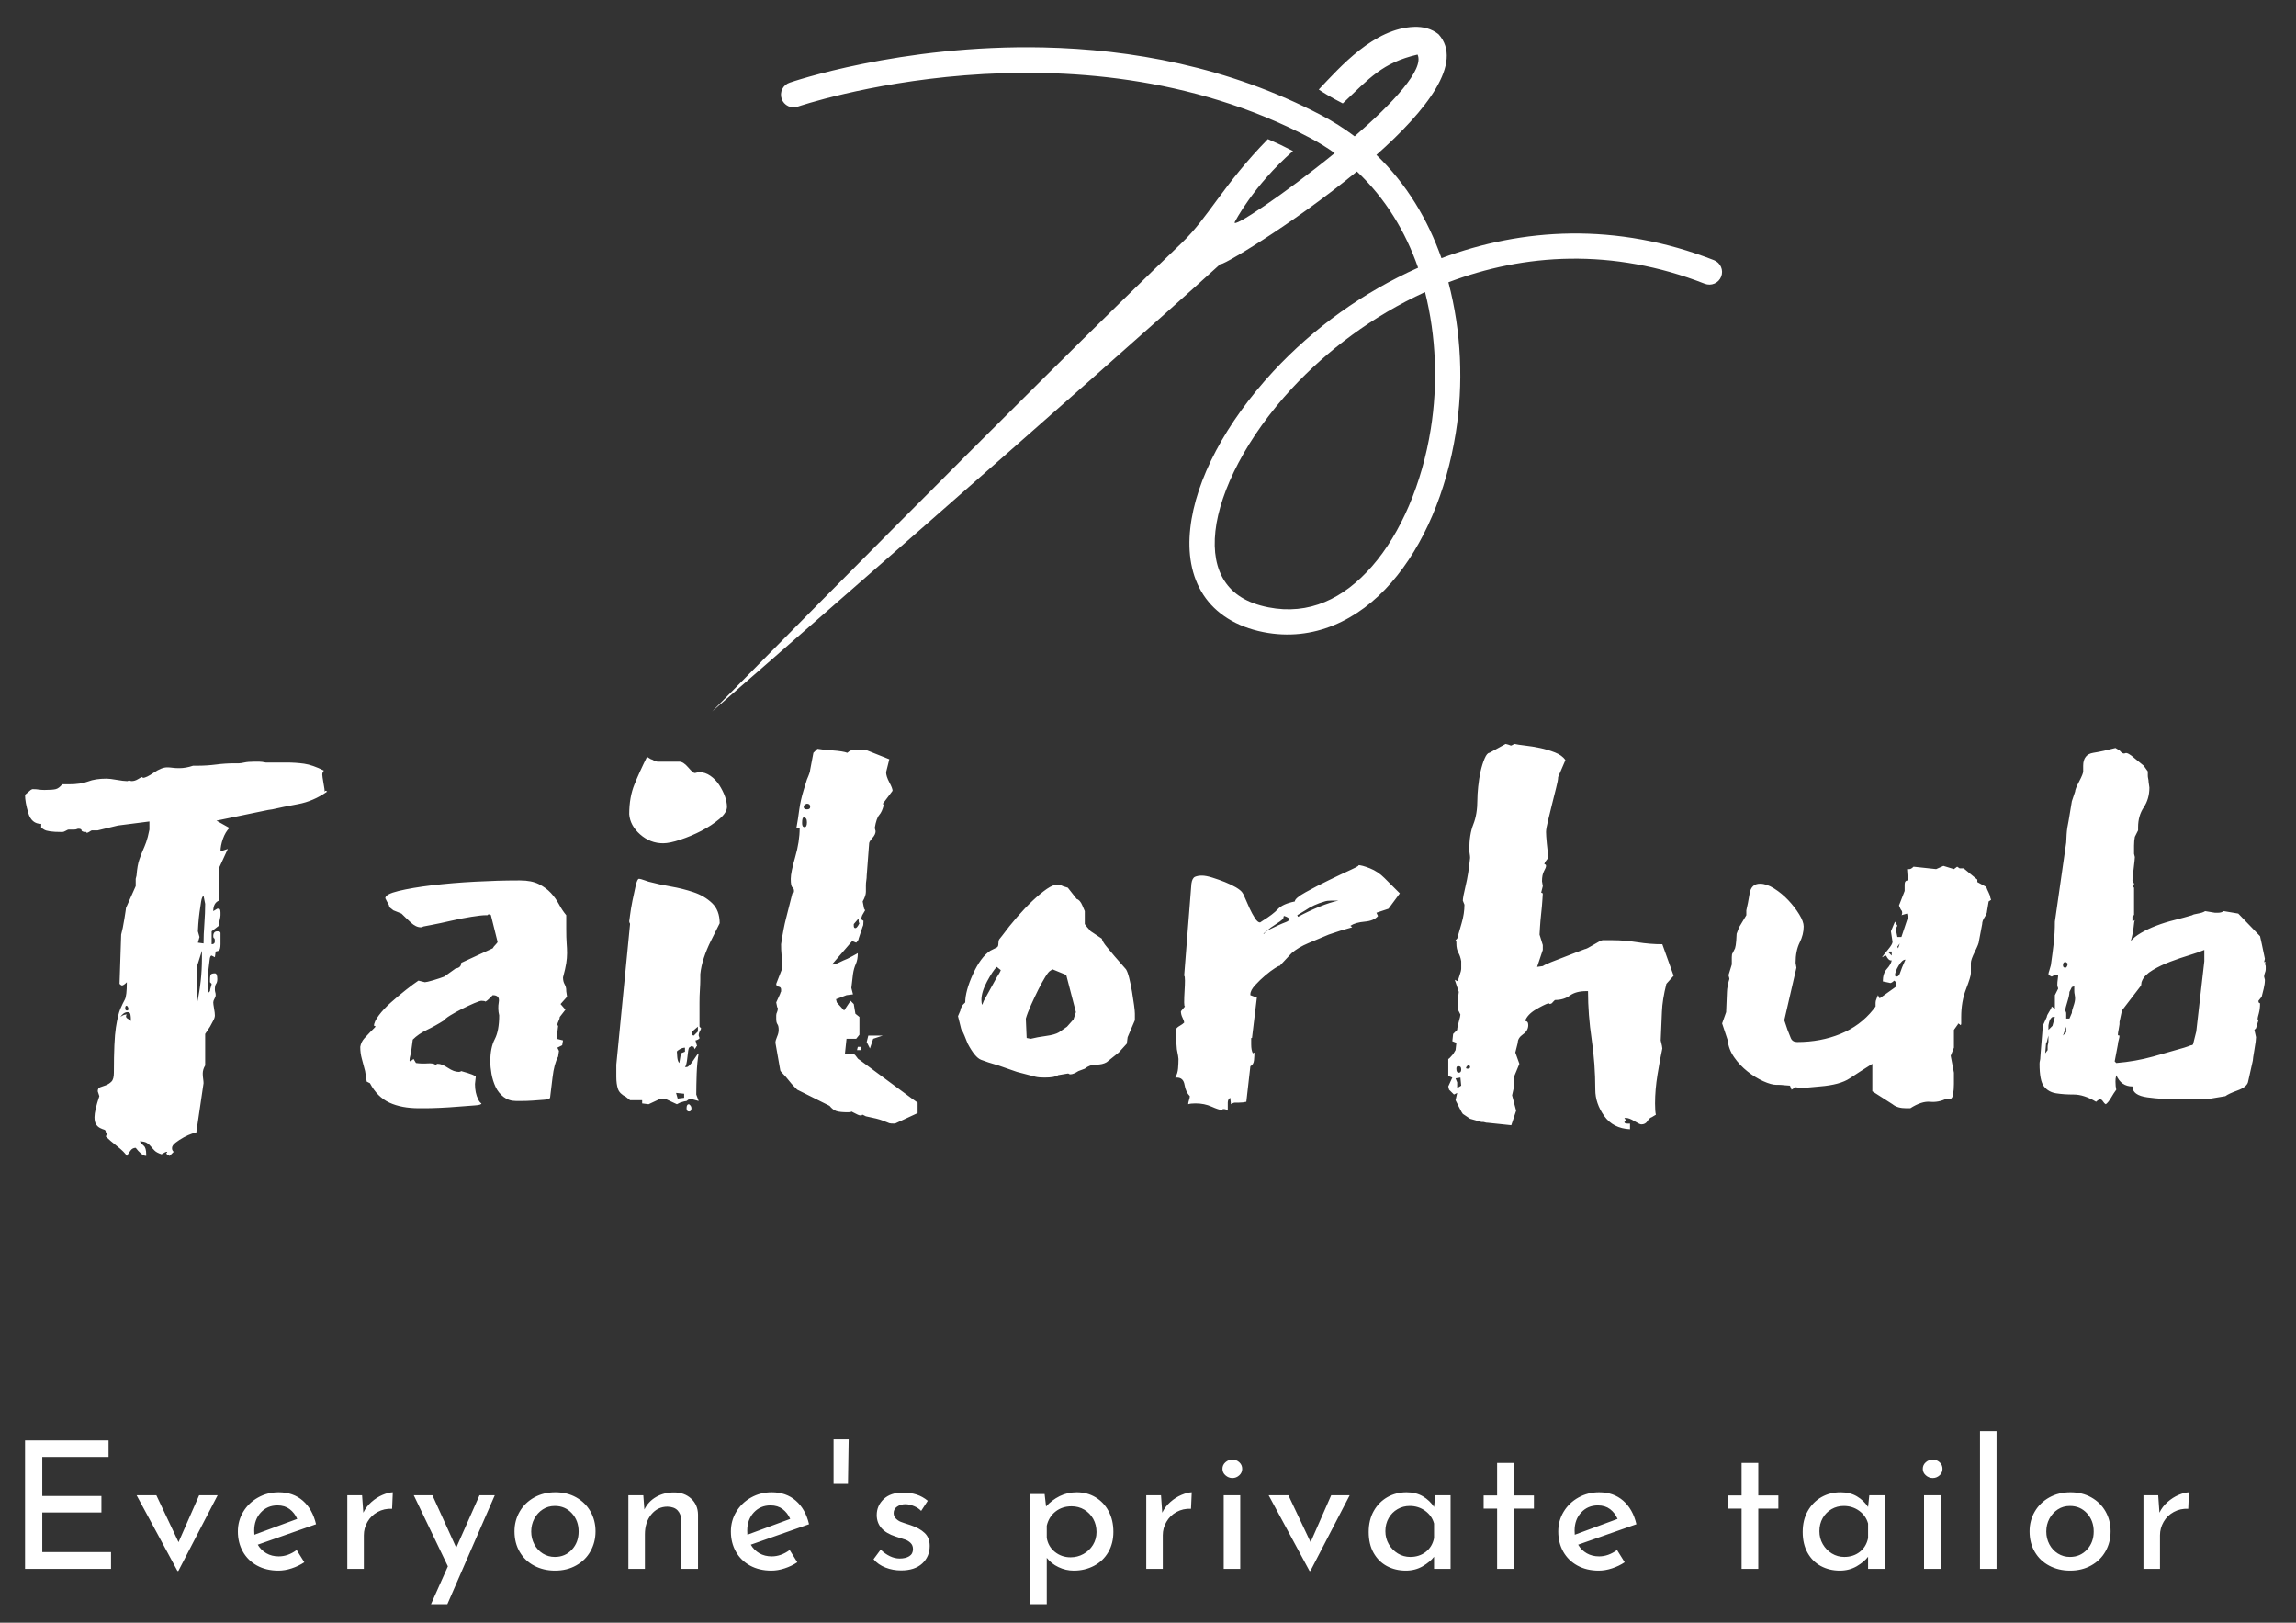 <svg width="75" height="53" viewBox="0 0 75 53" fill="none" xmlns="http://www.w3.org/2000/svg">
<rect x="0" y="0" width="75" height="53" fill="#333333" stroke="none"/>
<g clip-path="url(#clip0_255_45)">
<path d="M6.649 35.38L6.412 36.989C6.394 36.989 6.346 37.002 6.267 37.029C6.187 37.055 6.099 37.095 6.003 37.147C5.906 37.2 5.818 37.257 5.739 37.319C5.66 37.38 5.62 37.438 5.62 37.49V37.517C5.62 37.552 5.638 37.587 5.673 37.622L5.541 37.754C5.471 37.719 5.435 37.693 5.435 37.675C5.435 37.657 5.44 37.649 5.449 37.649C5.457 37.649 5.462 37.64 5.462 37.622H5.435C5.418 37.622 5.396 37.631 5.369 37.649C5.343 37.666 5.312 37.684 5.277 37.701C5.172 37.666 5.097 37.627 5.053 37.583C5.009 37.539 4.969 37.495 4.934 37.451C4.899 37.407 4.855 37.367 4.802 37.332C4.749 37.297 4.67 37.279 4.565 37.279C4.6 37.332 4.644 37.38 4.697 37.424C4.749 37.468 4.776 37.561 4.776 37.701V37.754C4.723 37.754 4.666 37.728 4.604 37.675C4.543 37.622 4.486 37.561 4.433 37.49C4.362 37.49 4.305 37.521 4.261 37.583C4.217 37.644 4.178 37.701 4.143 37.754C4.09 37.666 3.984 37.561 3.826 37.438C3.668 37.314 3.544 37.209 3.457 37.121L3.509 36.989H3.457C3.457 36.936 3.439 36.906 3.404 36.897C3.369 36.888 3.325 36.87 3.272 36.844C3.219 36.818 3.175 36.778 3.14 36.725C3.105 36.672 3.087 36.593 3.087 36.488C3.087 36.347 3.14 36.118 3.245 35.802C3.21 35.696 3.193 35.643 3.193 35.643C3.193 35.573 3.219 35.529 3.272 35.511C3.325 35.494 3.386 35.472 3.457 35.446C3.527 35.419 3.588 35.38 3.641 35.327C3.694 35.274 3.72 35.177 3.72 35.036C3.72 34.333 3.742 33.84 3.786 33.559C3.83 33.278 3.879 33.075 3.931 32.952C3.984 32.829 4.033 32.728 4.077 32.649C4.121 32.569 4.143 32.38 4.143 32.081C4.072 32.152 4.019 32.187 3.984 32.187C3.967 32.187 3.94 32.169 3.905 32.134L3.958 30.525C3.993 30.402 4.028 30.23 4.063 30.01C4.099 29.79 4.116 29.672 4.116 29.654L4.433 28.942V28.704L4.459 28.599C4.477 28.37 4.508 28.194 4.552 28.071C4.595 27.948 4.635 27.847 4.67 27.767C4.705 27.688 4.741 27.6 4.776 27.504C4.811 27.407 4.846 27.271 4.881 27.095V26.831L3.852 26.963L3.193 27.121H3.008C2.99 27.121 2.964 27.134 2.929 27.161C2.894 27.187 2.858 27.2 2.823 27.2V27.174C2.718 27.174 2.665 27.156 2.665 27.121C2.665 27.086 2.63 27.068 2.559 27.068C2.542 27.068 2.524 27.073 2.507 27.081C2.489 27.09 2.463 27.095 2.428 27.095H2.243C2.225 27.095 2.194 27.108 2.15 27.134C2.106 27.161 2.067 27.174 2.032 27.174H2.005C1.706 27.174 1.517 27.147 1.438 27.095C1.359 27.042 1.328 27.024 1.346 27.042V26.91C1.135 26.91 0.994 26.791 0.924 26.554C0.853 26.316 0.818 26.118 0.818 25.96L1.003 25.802C1.038 25.784 1.055 25.775 1.055 25.775C1.143 25.775 1.214 25.78 1.267 25.789C1.319 25.797 1.381 25.802 1.451 25.802C1.627 25.802 1.75 25.793 1.821 25.775C1.891 25.758 1.961 25.705 2.032 25.617H2.243C2.507 25.617 2.718 25.586 2.876 25.525C3.034 25.463 3.237 25.432 3.483 25.432C3.553 25.432 3.663 25.446 3.813 25.472C3.962 25.498 4.072 25.512 4.143 25.512H4.169L4.222 25.485C4.239 25.503 4.266 25.512 4.301 25.512C4.371 25.512 4.442 25.49 4.512 25.446C4.582 25.402 4.626 25.38 4.644 25.38C4.661 25.397 4.67 25.406 4.67 25.406C4.741 25.406 4.859 25.349 5.026 25.235C5.194 25.12 5.339 25.063 5.462 25.063C5.515 25.063 5.572 25.067 5.633 25.076C5.695 25.085 5.77 25.089 5.858 25.089C5.998 25.089 6.148 25.063 6.306 25.01H6.438C6.649 25.01 6.856 24.997 7.058 24.971C7.26 24.944 7.467 24.931 7.678 24.931H7.81C7.845 24.931 7.902 24.922 7.982 24.905C8.061 24.887 8.171 24.878 8.311 24.878C8.364 24.878 8.417 24.878 8.47 24.878C8.523 24.878 8.593 24.887 8.681 24.905H9.34C9.552 24.905 9.749 24.918 9.934 24.944C10.119 24.971 10.334 25.045 10.581 25.169C10.545 25.204 10.528 25.248 10.528 25.3C10.528 25.336 10.541 25.428 10.567 25.578C10.594 25.727 10.607 25.819 10.607 25.855C10.624 25.855 10.629 25.85 10.62 25.841C10.611 25.833 10.616 25.828 10.633 25.828C10.651 25.828 10.668 25.837 10.686 25.855C10.387 26.066 10.07 26.202 9.736 26.264C9.402 26.325 9.121 26.382 8.892 26.435C8.857 26.435 8.716 26.461 8.47 26.514C8.223 26.567 7.757 26.664 7.071 26.804L7.493 27.042C7.406 27.13 7.335 27.249 7.282 27.398C7.23 27.548 7.203 27.684 7.203 27.807L7.441 27.728L7.15 28.361V29.416C7.027 29.469 6.966 29.584 6.966 29.759L7.098 29.68H7.15C7.186 29.68 7.203 29.724 7.203 29.812V29.892C7.203 29.927 7.194 29.979 7.177 30.05C7.159 30.12 7.15 30.182 7.15 30.235L6.913 30.419V30.841C6.983 30.841 7.019 30.806 7.019 30.736C7.019 30.683 7.01 30.652 6.992 30.643C6.975 30.635 6.966 30.613 6.966 30.578C6.966 30.472 7.01 30.419 7.098 30.419C7.168 30.419 7.203 30.437 7.203 30.472V30.683V30.841C7.203 30.947 7.186 31.017 7.15 31.052L7.045 31.079L7.019 31.264L6.913 31.211C6.878 31.211 6.856 31.259 6.847 31.356C6.838 31.453 6.825 31.562 6.807 31.686C6.79 31.809 6.781 31.927 6.781 32.042C6.781 32.156 6.781 32.222 6.781 32.24C6.781 32.31 6.79 32.372 6.807 32.424L6.86 32.372C6.86 32.337 6.869 32.292 6.887 32.24C6.904 32.187 6.913 32.152 6.913 32.134L6.86 32.081V31.976C6.86 31.941 6.865 31.901 6.873 31.857C6.882 31.813 6.931 31.791 7.019 31.791C7.071 31.791 7.098 31.853 7.098 31.976C7.098 32.046 7.085 32.099 7.058 32.134C7.032 32.169 7.019 32.231 7.019 32.319C7.019 32.354 7.023 32.385 7.032 32.411C7.041 32.438 7.045 32.468 7.045 32.504C7.045 32.539 7.032 32.578 7.005 32.622C6.979 32.666 6.966 32.706 6.966 32.741C6.966 32.776 6.975 32.842 6.992 32.939C7.01 33.036 7.019 33.11 7.019 33.163C7.019 33.216 7.001 33.273 6.966 33.335C6.931 33.396 6.895 33.462 6.86 33.533L6.702 33.77V34.799C6.649 34.887 6.623 34.975 6.623 35.063C6.623 35.116 6.627 35.173 6.636 35.234C6.645 35.296 6.649 35.344 6.649 35.38ZM6.517 30.604L6.464 30.789L6.649 30.815C6.649 30.622 6.658 30.406 6.676 30.169C6.693 29.931 6.702 29.716 6.702 29.522L6.649 29.258C6.614 29.276 6.588 29.337 6.57 29.443C6.552 29.549 6.535 29.667 6.517 29.799C6.5 29.931 6.486 30.059 6.478 30.182C6.469 30.305 6.464 30.384 6.464 30.419L6.517 30.604ZM6.438 31.554V32.767C6.544 32.275 6.596 31.791 6.596 31.316V31.052L6.438 31.554ZM4.116 33.137H4.143C4.125 33.154 4.116 33.172 4.116 33.19C4.116 33.225 4.134 33.251 4.169 33.269C4.204 33.286 4.239 33.313 4.274 33.348V33.269C4.274 33.234 4.27 33.19 4.261 33.137C4.252 33.084 4.222 33.058 4.169 33.058C4.081 33.058 4.002 33.11 3.931 33.216C4.002 33.163 4.063 33.137 4.116 33.137ZM4.143 32.847C4.107 32.847 4.09 32.873 4.09 32.926C4.09 32.978 4.107 33.005 4.143 33.005C4.178 33.005 4.195 32.987 4.195 32.952C4.195 32.917 4.178 32.882 4.143 32.847ZM15.066 34.984C15.383 35.072 15.541 35.133 15.541 35.169L15.515 35.406C15.515 35.599 15.55 35.767 15.62 35.907C15.655 35.978 15.691 36.022 15.726 36.039C15.726 36.074 15.651 36.096 15.501 36.105C15.352 36.114 15.176 36.127 14.974 36.145C14.771 36.162 14.569 36.175 14.367 36.184C14.165 36.193 14.002 36.197 13.879 36.197H13.694C13.307 36.197 12.982 36.136 12.718 36.013C12.454 35.89 12.243 35.679 12.085 35.38L11.979 35.327L11.926 34.984C11.891 34.843 11.856 34.711 11.821 34.588C11.786 34.465 11.768 34.333 11.768 34.192C11.786 34.087 11.829 33.994 11.9 33.915C11.97 33.836 12.036 33.766 12.098 33.704C12.159 33.642 12.208 33.594 12.243 33.559C12.278 33.524 12.269 33.506 12.216 33.506C12.216 33.418 12.269 33.304 12.375 33.163C12.48 33.023 12.612 32.882 12.771 32.741C12.929 32.6 13.091 32.464 13.259 32.332C13.426 32.2 13.562 32.099 13.668 32.029L13.879 32.081C13.914 32.081 14.006 32.059 14.156 32.016C14.305 31.971 14.424 31.932 14.512 31.897L14.881 31.633C15.005 31.615 15.066 31.554 15.066 31.448L16.095 30.973C16.113 30.938 16.143 30.898 16.187 30.855C16.231 30.811 16.253 30.78 16.253 30.762L16.042 29.918C16.042 29.883 16.016 29.865 15.963 29.865C15.946 29.865 15.937 29.869 15.937 29.878C15.937 29.887 15.928 29.892 15.91 29.892H15.858C15.77 29.892 15.616 29.909 15.396 29.944C15.176 29.979 14.952 30.023 14.723 30.076C14.494 30.129 14.288 30.173 14.103 30.208C13.918 30.243 13.826 30.261 13.826 30.261C13.808 30.278 13.782 30.287 13.747 30.287C13.641 30.287 13.531 30.235 13.417 30.129C13.303 30.023 13.201 29.927 13.114 29.839L12.85 29.733L12.718 29.628C12.718 29.592 12.709 29.562 12.691 29.535C12.674 29.509 12.656 29.478 12.639 29.443L12.586 29.337C12.586 29.249 12.731 29.17 13.021 29.1C13.311 29.03 13.676 28.968 14.116 28.915C14.556 28.863 15.027 28.823 15.528 28.797C16.029 28.77 16.491 28.757 16.913 28.757H16.992C17.238 28.757 17.441 28.797 17.599 28.876C17.757 28.955 17.889 29.052 17.995 29.166C18.1 29.28 18.188 29.403 18.259 29.535C18.329 29.667 18.408 29.786 18.496 29.892V30.34C18.496 30.534 18.5 30.687 18.509 30.802C18.518 30.916 18.523 31.026 18.523 31.132C18.523 31.237 18.514 31.347 18.496 31.461C18.479 31.576 18.443 31.73 18.391 31.923C18.391 32.011 18.408 32.086 18.443 32.147C18.479 32.209 18.496 32.275 18.496 32.345V32.372L18.523 32.556L18.311 32.794L18.47 32.978L18.285 33.216C18.285 33.251 18.272 33.295 18.245 33.348C18.219 33.401 18.206 33.445 18.206 33.48L18.232 33.506L18.18 33.928L18.391 33.981L18.364 34.139L18.206 34.219L18.259 34.324L18.232 34.509C18.144 34.667 18.083 34.896 18.048 35.195C18.012 35.494 17.986 35.714 17.968 35.855C17.951 35.89 17.885 35.912 17.77 35.92C17.656 35.929 17.533 35.938 17.401 35.947C17.269 35.956 17.146 35.96 17.032 35.96C16.917 35.96 16.86 35.96 16.86 35.96C16.702 35.96 16.566 35.916 16.451 35.828C16.337 35.74 16.249 35.63 16.187 35.498C16.126 35.366 16.082 35.226 16.055 35.076C16.029 34.927 16.016 34.79 16.016 34.667C16.016 34.368 16.064 34.126 16.161 33.942C16.258 33.757 16.306 33.497 16.306 33.163C16.271 33.023 16.267 32.877 16.293 32.728C16.319 32.578 16.253 32.504 16.095 32.504C16.06 32.539 16.02 32.578 15.976 32.622C15.932 32.666 15.893 32.697 15.858 32.715C15.84 32.697 15.796 32.688 15.726 32.688C15.691 32.688 15.611 32.715 15.488 32.767C15.365 32.82 15.233 32.882 15.092 32.952C14.952 33.023 14.824 33.093 14.71 33.163C14.595 33.234 14.53 33.286 14.512 33.322C14.319 33.445 14.129 33.55 13.945 33.638C13.76 33.726 13.606 33.832 13.483 33.955L13.43 34.35C13.43 34.368 13.421 34.408 13.404 34.469C13.386 34.531 13.377 34.588 13.377 34.641L13.404 34.667L13.509 34.588L13.588 34.72C13.712 34.737 13.835 34.742 13.958 34.733C14.081 34.724 14.169 34.737 14.222 34.773C14.239 34.773 14.252 34.768 14.261 34.76C14.27 34.751 14.283 34.746 14.301 34.746C14.389 34.746 14.499 34.79 14.631 34.878C14.763 34.966 14.881 35.01 14.987 35.01C15.022 35.01 15.049 35.001 15.066 34.984ZM20.581 35.934L20.449 35.828C20.308 35.758 20.22 35.67 20.185 35.564C20.15 35.459 20.132 35.327 20.132 35.169V34.773L20.581 30.182C20.581 30.164 20.576 30.151 20.567 30.142C20.559 30.133 20.554 30.111 20.554 30.076C20.554 30.094 20.563 30.032 20.581 29.892C20.598 29.751 20.625 29.592 20.66 29.416C20.695 29.241 20.73 29.078 20.765 28.928C20.8 28.779 20.836 28.704 20.871 28.704C20.906 28.704 20.972 28.722 21.069 28.757C21.165 28.792 21.223 28.81 21.24 28.81C21.434 28.863 21.658 28.911 21.913 28.955C22.168 28.999 22.414 29.06 22.652 29.14C22.889 29.219 23.092 29.337 23.259 29.496C23.426 29.654 23.509 29.874 23.509 30.155L23.219 30.736C23.131 30.912 23.056 31.092 22.995 31.277C22.933 31.461 22.894 31.642 22.876 31.818C22.876 31.835 22.876 31.892 22.876 31.989C22.876 32.086 22.872 32.2 22.863 32.332C22.854 32.464 22.85 32.6 22.85 32.741C22.85 32.882 22.85 33.005 22.85 33.11V33.533L22.902 33.585C22.902 33.603 22.889 33.634 22.863 33.678C22.837 33.722 22.823 33.77 22.823 33.823L22.85 33.902C22.85 33.92 22.832 33.937 22.797 33.955C22.762 33.972 22.735 33.981 22.718 33.981L22.77 34.166C22.753 34.166 22.744 34.175 22.744 34.192L22.691 34.271C22.691 34.254 22.687 34.241 22.678 34.232C22.669 34.223 22.665 34.21 22.665 34.192L22.586 34.166L22.507 34.219C22.489 34.254 22.471 34.359 22.454 34.535C22.436 34.711 22.41 34.817 22.375 34.852H22.427C22.48 34.852 22.555 34.777 22.652 34.628C22.749 34.478 22.806 34.403 22.823 34.403C22.788 34.597 22.766 34.821 22.757 35.076C22.749 35.331 22.744 35.555 22.744 35.749L22.823 35.96L22.533 35.881L22.427 35.96C22.392 35.96 22.322 35.978 22.216 36.013L22.111 36.066L21.715 35.881H21.583L21.187 36.066L20.976 36.039V35.934H20.581ZM20.554 26.593C20.554 26.224 20.611 25.898 20.726 25.617C20.84 25.336 20.976 25.037 21.135 24.72L21.267 24.799C21.284 24.799 21.315 24.812 21.359 24.839C21.403 24.865 21.451 24.878 21.504 24.878H22.19C22.278 24.878 22.375 24.94 22.48 25.063C22.586 25.186 22.656 25.248 22.691 25.248C22.709 25.248 22.731 25.243 22.757 25.235C22.784 25.226 22.814 25.221 22.85 25.221C22.973 25.221 23.092 25.261 23.206 25.34C23.32 25.419 23.417 25.52 23.496 25.643C23.575 25.767 23.637 25.89 23.681 26.013C23.725 26.136 23.747 26.25 23.747 26.356C23.747 26.479 23.663 26.611 23.496 26.752C23.329 26.892 23.136 27.02 22.916 27.134C22.696 27.249 22.467 27.345 22.23 27.424C21.992 27.504 21.803 27.543 21.662 27.543C21.381 27.543 21.13 27.447 20.91 27.253C20.691 27.059 20.572 26.84 20.554 26.593ZM22.111 34.35C22.111 34.386 22.115 34.447 22.124 34.535C22.133 34.623 22.155 34.685 22.19 34.72L22.243 34.403L22.375 34.35V34.219C22.322 34.219 22.265 34.236 22.203 34.271C22.142 34.307 22.111 34.333 22.111 34.35ZM22.084 35.696L22.137 35.881L22.348 35.855V35.723L22.084 35.696ZM22.507 36.066C22.559 36.101 22.586 36.145 22.586 36.197C22.586 36.268 22.559 36.303 22.507 36.303C22.454 36.303 22.427 36.268 22.427 36.197C22.427 36.109 22.454 36.066 22.507 36.066ZM22.797 33.533L22.612 33.691V33.77C22.612 33.805 22.63 33.823 22.665 33.823L22.797 33.691V33.533ZM28.839 26.25L28.866 26.303C28.83 26.444 28.782 26.549 28.72 26.62C28.659 26.69 28.61 26.831 28.575 27.042L28.602 27.147C28.602 27.218 28.567 27.293 28.496 27.372C28.426 27.451 28.391 27.508 28.391 27.543L28.311 28.599C28.311 28.651 28.307 28.704 28.298 28.757C28.29 28.81 28.285 28.863 28.285 28.915V29.126C28.285 29.214 28.25 29.32 28.18 29.443L28.232 29.707V29.68L28.259 29.733C28.206 29.821 28.175 29.874 28.166 29.892C28.157 29.909 28.144 29.953 28.127 30.023L28.206 30.076C28.206 30.182 28.197 30.243 28.18 30.261L28.048 30.657C28.048 30.692 28.021 30.736 27.968 30.789L27.837 30.736L27.177 31.501H27.23C27.265 31.501 27.326 31.479 27.414 31.435C27.502 31.391 27.59 31.351 27.678 31.316C27.784 31.264 27.898 31.202 28.021 31.132C28.021 31.272 27.999 31.391 27.955 31.488C27.911 31.584 27.881 31.694 27.863 31.818L27.81 32.266L27.863 32.477L27.652 32.504L27.309 32.636L27.335 32.741L27.573 33.005L27.784 32.688L27.889 32.794L27.942 33.11L28.074 33.216V33.796L27.968 33.928H27.652L27.599 34.43H27.889C27.924 34.447 27.955 34.478 27.982 34.522C28.008 34.566 28.039 34.597 28.074 34.614L29.789 35.881L29.974 36.013V36.356L29.235 36.699C29.129 36.699 29.068 36.694 29.05 36.686C29.033 36.677 29.011 36.668 28.984 36.659C28.958 36.65 28.901 36.628 28.813 36.593C28.725 36.558 28.549 36.514 28.285 36.461C28.215 36.426 28.18 36.409 28.18 36.409C28.162 36.409 28.153 36.413 28.153 36.422C28.153 36.431 28.144 36.435 28.127 36.435C28.092 36.435 28.056 36.426 28.021 36.409L27.81 36.303C27.81 36.321 27.775 36.329 27.705 36.329C27.529 36.329 27.401 36.316 27.322 36.29C27.243 36.263 27.168 36.206 27.098 36.118L26.042 35.591C26.042 35.591 26.012 35.56 25.95 35.498C25.888 35.437 25.827 35.366 25.765 35.287C25.704 35.208 25.642 35.138 25.581 35.076C25.519 35.015 25.488 34.975 25.488 34.957L25.33 34.06C25.33 34.008 25.348 33.942 25.383 33.862C25.418 33.783 25.436 33.709 25.436 33.638C25.436 33.55 25.422 33.489 25.396 33.453C25.369 33.418 25.356 33.357 25.356 33.269V33.19V33.163C25.356 33.128 25.365 33.093 25.383 33.058C25.4 33.023 25.409 32.978 25.409 32.926C25.392 32.908 25.383 32.891 25.383 32.873L25.356 32.741L25.488 32.451C25.488 32.433 25.493 32.42 25.501 32.411C25.51 32.402 25.515 32.389 25.515 32.372V32.319C25.515 32.266 25.488 32.235 25.436 32.227C25.383 32.218 25.356 32.187 25.356 32.134L25.541 31.659V31.422C25.541 31.334 25.537 31.246 25.528 31.158C25.519 31.07 25.515 30.965 25.515 30.841C25.567 30.489 25.62 30.212 25.673 30.01C25.726 29.808 25.796 29.531 25.884 29.179C25.919 29.179 25.937 29.153 25.937 29.1C25.937 29.047 25.919 29.008 25.884 28.981C25.849 28.955 25.831 28.863 25.831 28.704C25.831 28.563 25.88 28.326 25.976 27.992C26.073 27.657 26.122 27.341 26.122 27.042H26.016C26.051 26.848 26.082 26.651 26.108 26.448C26.135 26.246 26.183 26.03 26.253 25.802L26.359 25.459C26.429 25.3 26.465 25.195 26.465 25.142L26.57 24.588L26.702 24.456C26.79 24.474 26.953 24.491 27.19 24.509C27.427 24.526 27.59 24.553 27.678 24.588C27.749 24.518 27.837 24.483 27.942 24.483H28.259L29.05 24.799L28.945 25.221C28.945 25.309 28.98 25.419 29.05 25.551C29.121 25.683 29.156 25.775 29.156 25.828L28.839 26.25ZM28.311 34.034L28.364 33.823H28.839L28.523 33.928L28.417 34.245L28.311 34.034ZM26.253 26.699C26.218 26.699 26.201 26.761 26.201 26.884C26.201 26.971 26.227 27.015 26.28 27.015C26.333 27.015 26.359 26.963 26.359 26.857C26.359 26.752 26.324 26.699 26.253 26.699ZM28.048 29.997L27.889 30.182V30.235C27.889 30.287 27.907 30.314 27.942 30.314C27.977 30.314 28.021 30.261 28.074 30.155C28.056 30.138 28.048 30.111 28.048 30.076V29.997ZM26.359 26.25C26.289 26.268 26.253 26.303 26.253 26.356C26.253 26.409 26.289 26.435 26.359 26.435C26.429 26.435 26.465 26.409 26.465 26.356C26.465 26.285 26.429 26.25 26.359 26.25ZM28.021 34.192H28.127V34.298H27.995L28.021 34.192ZM31.293 33.19L31.372 33.005C31.372 32.97 31.381 32.939 31.398 32.913C31.416 32.886 31.434 32.855 31.451 32.82L31.53 32.741C31.53 32.495 31.614 32.187 31.781 31.818C31.948 31.448 32.137 31.193 32.348 31.052L32.559 30.947C32.595 30.929 32.612 30.89 32.612 30.828C32.612 30.767 32.621 30.718 32.639 30.683L32.744 30.551C32.885 30.358 33.043 30.16 33.219 29.957C33.395 29.755 33.566 29.575 33.734 29.416C33.901 29.258 34.055 29.131 34.195 29.034C34.336 28.937 34.459 28.889 34.565 28.889C34.6 28.889 34.631 28.898 34.657 28.915C34.684 28.933 34.758 28.959 34.881 28.994L35.172 29.364C35.242 29.381 35.304 29.452 35.356 29.575L35.435 29.759V30.182L35.515 30.287C35.55 30.322 35.576 30.353 35.594 30.38C35.611 30.406 35.638 30.428 35.673 30.446L35.99 30.657C36.007 30.727 36.06 30.815 36.148 30.921C36.236 31.026 36.324 31.132 36.412 31.237L36.781 31.659C36.816 31.712 36.852 31.809 36.887 31.95C36.922 32.09 36.953 32.24 36.979 32.398C37.005 32.556 37.027 32.702 37.045 32.833C37.063 32.965 37.071 33.058 37.071 33.11V33.322L36.834 33.876L36.807 34.087L36.544 34.377L36.148 34.694C36.06 34.746 35.946 34.773 35.805 34.773C35.664 34.773 35.541 34.817 35.435 34.905L35.224 34.984C35.119 35.054 35.031 35.089 34.961 35.089C34.943 35.089 34.93 35.085 34.921 35.076C34.912 35.067 34.899 35.063 34.881 35.063L34.565 35.116C34.494 35.169 34.345 35.195 34.116 35.195C33.993 35.195 33.896 35.186 33.826 35.169L33.219 35.01L32.612 34.799C32.366 34.729 32.177 34.667 32.045 34.614C31.913 34.562 31.768 34.386 31.61 34.087C31.574 33.999 31.539 33.911 31.504 33.823C31.469 33.735 31.434 33.664 31.398 33.612L31.293 33.19ZM33.509 33.269L33.536 33.902L33.668 33.928C33.808 33.893 33.975 33.862 34.169 33.836C34.362 33.81 34.503 33.77 34.591 33.717L34.855 33.533L35.066 33.295L35.145 33.058L34.829 31.844L34.38 31.659L34.301 31.712C34.266 31.73 34.213 31.796 34.143 31.91C34.072 32.024 33.998 32.161 33.918 32.319C33.839 32.477 33.76 32.644 33.681 32.82C33.602 32.996 33.544 33.146 33.509 33.269ZM32.691 31.686L32.559 31.58C32.471 31.668 32.366 31.826 32.243 32.055C32.12 32.284 32.058 32.486 32.058 32.662C32.058 32.732 32.067 32.785 32.084 32.82L32.137 32.688L32.559 31.923C32.63 31.818 32.674 31.738 32.691 31.686ZM40.897 33.902H40.871V34.113C40.871 34.236 40.888 34.333 40.924 34.403L40.976 34.377C40.976 34.447 40.972 34.531 40.963 34.628C40.954 34.724 40.915 34.79 40.844 34.825L40.712 35.986C40.642 36.004 40.563 36.013 40.475 36.013H40.343C40.308 36.013 40.264 36.03 40.211 36.066L40.185 35.855C40.132 35.89 40.106 35.942 40.106 36.013V36.171V36.277C40.071 36.242 40.026 36.224 39.974 36.224C39.939 36.224 39.925 36.228 39.934 36.237C39.943 36.246 39.93 36.25 39.895 36.25C39.842 36.25 39.736 36.215 39.578 36.145C39.42 36.074 39.244 36.039 39.05 36.039C38.945 36.039 38.866 36.048 38.813 36.066C38.813 36.03 38.822 35.986 38.839 35.934C38.857 35.881 38.866 35.837 38.866 35.802C38.778 35.714 38.72 35.591 38.694 35.432C38.668 35.274 38.584 35.195 38.443 35.195H38.391C38.443 35.107 38.474 35.006 38.483 34.891C38.492 34.777 38.496 34.676 38.496 34.588C38.496 34.553 38.479 34.447 38.443 34.271L38.417 33.928V33.717V33.612C38.435 33.577 38.474 33.541 38.536 33.506C38.597 33.471 38.646 33.436 38.681 33.401C38.681 33.365 38.663 33.313 38.628 33.242C38.593 33.172 38.575 33.102 38.575 33.031L38.707 32.873C38.69 32.873 38.681 32.829 38.681 32.741C38.681 32.636 38.685 32.512 38.694 32.372C38.703 32.231 38.707 32.117 38.707 32.029C38.707 31.923 38.699 31.87 38.681 31.87L38.918 28.863C38.936 28.739 38.975 28.665 39.037 28.638C39.099 28.612 39.173 28.599 39.261 28.599C39.349 28.599 39.464 28.621 39.604 28.665C39.745 28.709 39.881 28.757 40.013 28.81C40.145 28.863 40.264 28.92 40.37 28.981C40.475 29.043 40.545 29.1 40.581 29.153C40.598 29.17 40.629 29.232 40.673 29.337C40.717 29.443 40.765 29.553 40.818 29.667C40.871 29.782 40.928 29.887 40.99 29.984C41.051 30.081 41.108 30.129 41.161 30.129L41.24 30.076C41.469 29.935 41.636 29.808 41.742 29.694C41.847 29.579 42.032 29.496 42.296 29.443C42.296 29.373 42.414 29.271 42.652 29.14C42.889 29.008 43.144 28.876 43.417 28.744C43.69 28.612 43.931 28.497 44.143 28.401C44.354 28.304 44.424 28.256 44.354 28.256C44.442 28.256 44.574 28.291 44.749 28.361C44.925 28.431 45.084 28.537 45.224 28.678L45.726 29.179L45.356 29.68L44.961 29.812L45.013 29.918C44.925 30.023 44.78 30.085 44.578 30.102C44.376 30.12 44.222 30.164 44.116 30.235C44.116 30.252 44.125 30.261 44.143 30.261L44.169 30.287C43.905 30.358 43.65 30.437 43.404 30.525C43.193 30.613 42.973 30.705 42.744 30.802C42.516 30.898 42.331 31.008 42.19 31.132L41.794 31.554C41.794 31.536 41.746 31.558 41.649 31.62C41.553 31.681 41.447 31.76 41.333 31.857C41.218 31.954 41.108 32.059 41.003 32.174C40.897 32.288 40.844 32.389 40.844 32.477V32.504L41.056 32.583L40.897 33.902ZM43.272 29.443C43.026 29.513 42.815 29.61 42.639 29.733L42.375 29.892L42.401 29.944C42.63 29.821 42.863 29.711 43.1 29.614C43.338 29.518 43.545 29.452 43.721 29.416C43.65 29.416 43.571 29.416 43.483 29.416C43.395 29.416 43.325 29.425 43.272 29.443ZM41.9 30.023C41.865 30.059 41.785 30.116 41.662 30.195C41.539 30.274 41.46 30.331 41.425 30.366L41.267 30.498H41.293C41.328 30.446 41.39 30.397 41.478 30.353C41.566 30.309 41.658 30.265 41.755 30.221C41.852 30.177 41.935 30.142 42.005 30.116C42.076 30.089 42.111 30.059 42.111 30.023C42.111 29.988 42.058 29.953 41.953 29.918C41.935 29.918 41.926 29.931 41.926 29.957C41.926 29.984 41.917 30.006 41.9 30.023ZM47.731 31.633V31.395C47.713 31.29 47.683 31.198 47.639 31.118C47.595 31.039 47.573 30.938 47.573 30.815V30.762C47.555 30.745 47.546 30.727 47.546 30.709L47.599 30.657C47.634 30.534 47.683 30.366 47.744 30.155C47.806 29.944 47.837 29.742 47.837 29.549L47.784 29.416C47.784 29.346 47.815 29.183 47.876 28.928C47.938 28.673 47.986 28.37 48.021 28.018C48.021 27.983 48.017 27.939 48.008 27.886C47.999 27.833 47.995 27.79 47.995 27.754C47.995 27.42 48.039 27.143 48.127 26.923C48.215 26.703 48.259 26.435 48.259 26.118C48.259 26.013 48.267 25.872 48.285 25.696C48.303 25.52 48.329 25.353 48.364 25.195C48.4 25.037 48.443 24.896 48.496 24.773C48.549 24.65 48.602 24.588 48.654 24.588L49.182 24.298C49.253 24.315 49.297 24.329 49.314 24.337C49.332 24.346 49.349 24.351 49.367 24.351C49.367 24.351 49.402 24.333 49.472 24.298C49.543 24.315 49.657 24.333 49.816 24.351C49.974 24.368 50.136 24.395 50.304 24.43C50.471 24.465 50.633 24.513 50.792 24.575C50.95 24.637 51.064 24.72 51.135 24.826L50.897 25.38C50.897 25.45 50.875 25.569 50.831 25.736C50.787 25.903 50.743 26.079 50.699 26.264C50.655 26.448 50.611 26.628 50.567 26.804C50.523 26.98 50.502 27.104 50.502 27.174C50.502 27.244 50.51 27.372 50.528 27.556C50.545 27.741 50.563 27.877 50.581 27.965C50.581 28 50.559 28.044 50.515 28.097C50.471 28.15 50.449 28.194 50.449 28.229C50.484 28.229 50.502 28.247 50.502 28.282C50.502 28.317 50.48 28.374 50.435 28.453C50.392 28.533 50.37 28.643 50.37 28.783L50.396 28.942L50.343 29.153L50.396 29.179C50.396 29.179 50.392 29.249 50.383 29.39C50.374 29.531 50.361 29.68 50.343 29.839C50.326 29.997 50.312 30.146 50.304 30.287C50.295 30.428 50.29 30.507 50.29 30.525L50.396 30.868V31.026L50.211 31.58L50.396 31.554C50.449 31.518 50.541 31.475 50.673 31.422C50.805 31.369 50.941 31.316 51.082 31.264C51.223 31.211 51.359 31.158 51.491 31.105C51.623 31.052 51.715 31.017 51.768 31C51.803 31 51.9 30.951 52.058 30.855C52.217 30.758 52.313 30.709 52.348 30.709H52.691C52.938 30.709 53.202 30.731 53.483 30.775C53.764 30.819 54.037 30.841 54.301 30.841L54.67 31.87L54.433 32.134C54.345 32.486 54.297 32.789 54.288 33.044C54.279 33.3 54.266 33.612 54.248 33.981C54.283 34.122 54.301 34.21 54.301 34.245C54.248 34.491 54.195 34.777 54.143 35.102C54.09 35.428 54.063 35.74 54.063 36.039C54.063 36.215 54.072 36.338 54.09 36.409L53.958 36.488C53.905 36.505 53.857 36.549 53.813 36.62C53.769 36.69 53.703 36.725 53.615 36.725C53.58 36.725 53.505 36.69 53.391 36.62C53.276 36.549 53.184 36.514 53.114 36.514H53.061L53.114 36.593L53.061 36.646C53.061 36.681 53.096 36.699 53.166 36.699H53.245V36.883C52.876 36.866 52.595 36.721 52.401 36.448C52.208 36.175 52.111 35.89 52.111 35.591C52.111 35.028 52.071 34.478 51.992 33.942C51.913 33.405 51.873 32.882 51.873 32.372H51.821C51.592 32.372 51.412 32.42 51.28 32.517C51.148 32.614 50.985 32.662 50.792 32.662L50.713 32.741C50.713 32.759 50.686 32.776 50.633 32.794L50.581 32.767C50.475 32.803 50.334 32.873 50.158 32.978C49.983 33.084 49.868 33.207 49.816 33.348C49.886 33.348 49.921 33.392 49.921 33.48C49.921 33.603 49.864 33.704 49.749 33.783C49.635 33.862 49.578 33.955 49.578 34.06L49.499 34.377L49.631 34.746L49.446 35.195V35.538L49.393 35.775L49.525 36.277L49.367 36.752L48.602 36.672C48.567 36.672 48.536 36.668 48.509 36.659C48.483 36.65 48.461 36.646 48.443 36.646H48.391L48.021 36.541L47.784 36.382C47.766 36.365 47.727 36.294 47.665 36.171C47.603 36.048 47.564 35.969 47.546 35.934L47.599 35.696L47.494 35.749L47.335 35.591L47.309 35.485L47.441 35.195L47.309 35.142V34.588C47.326 34.588 47.379 34.535 47.467 34.43L47.546 34.298L47.573 34.06L47.441 34.008L47.467 33.77L47.599 33.638C47.599 33.585 47.617 33.497 47.652 33.374C47.687 33.251 47.705 33.172 47.705 33.137L47.626 32.978V32.609L47.652 32.398L47.52 32.002L47.626 32.055C47.626 32.02 47.643 31.954 47.678 31.857C47.713 31.76 47.731 31.686 47.731 31.633ZM47.546 35.221L47.599 35.353V35.538L47.731 35.459L47.705 35.195L47.546 35.221ZM47.652 34.825H47.626C47.59 34.825 47.573 34.852 47.573 34.905C47.573 34.993 47.599 35.036 47.652 35.036C47.705 35.036 47.731 35.001 47.731 34.931C47.731 34.861 47.705 34.825 47.652 34.825ZM47.968 34.799H47.942C47.907 34.834 47.889 34.861 47.889 34.878C47.889 34.896 47.907 34.905 47.942 34.905C47.995 34.905 48.021 34.887 48.021 34.852C48.021 34.817 48.004 34.799 47.968 34.799ZM61.821 30.762L61.768 30.419L61.9 30.102L61.979 30.235L61.926 30.34L61.979 30.604H62.111L62.322 29.971L62.296 29.839L62.111 29.892C62.129 29.874 62.137 29.848 62.137 29.812C62.137 29.777 62.129 29.751 62.111 29.733C62.093 29.716 62.067 29.663 62.032 29.575L62.217 29.1V28.889C62.217 28.801 62.252 28.757 62.322 28.757L62.296 28.387H62.375C62.41 28.387 62.454 28.361 62.507 28.308L63.246 28.387L63.483 28.282L63.826 28.387L63.932 28.308L64.011 28.361H64.143L64.591 28.73V28.81L64.882 28.968C64.899 29.021 64.925 29.082 64.961 29.153C64.996 29.223 65.013 29.276 65.013 29.311L65.04 29.39L64.961 29.443L64.908 29.759C64.908 29.812 64.882 29.878 64.829 29.957C64.776 30.037 64.749 30.111 64.749 30.182L64.644 30.736C64.644 30.789 64.6 30.903 64.512 31.079C64.424 31.255 64.38 31.378 64.38 31.448V31.791C64.38 31.861 64.327 32.033 64.222 32.306C64.116 32.578 64.064 32.882 64.064 33.216V33.427C64.064 33.462 64.055 33.48 64.037 33.48L64.011 33.453C63.976 33.436 63.958 33.427 63.958 33.427V33.453L63.826 33.638V34.219L63.721 34.483L63.826 35.036V35.406C63.826 35.529 63.817 35.639 63.8 35.736C63.782 35.833 63.756 35.881 63.721 35.881H63.589C63.413 35.969 63.232 36.004 63.048 35.986C62.863 35.969 62.648 36.039 62.401 36.197H62.269C62.076 36.197 61.926 36.154 61.821 36.066L61.161 35.643V34.746C60.88 34.922 60.633 35.081 60.422 35.221C60.211 35.362 59.886 35.45 59.446 35.485L58.866 35.538L58.654 35.511L58.523 35.591L58.47 35.459C58.435 35.459 58.377 35.454 58.298 35.446C58.219 35.437 58.153 35.432 58.1 35.432H58.021C57.916 35.432 57.775 35.393 57.599 35.314C57.423 35.234 57.252 35.129 57.085 34.997C56.917 34.865 56.772 34.711 56.649 34.535C56.526 34.359 56.456 34.175 56.438 33.981L56.254 33.427L56.385 33.058L56.412 32.398C56.412 32.345 56.421 32.275 56.438 32.187C56.456 32.099 56.473 32.029 56.491 31.976C56.491 31.958 56.486 31.936 56.478 31.91C56.469 31.884 56.465 31.861 56.465 31.844L56.57 31.501V31.448V31.264C56.57 31.193 56.579 31.149 56.596 31.132L56.676 30.973C56.693 30.921 56.706 30.837 56.715 30.723C56.724 30.608 56.728 30.534 56.728 30.498L56.808 30.287L57.045 29.892V29.733C57.08 29.592 57.115 29.412 57.151 29.192C57.186 28.972 57.3 28.863 57.494 28.863C57.634 28.863 57.788 28.915 57.955 29.021C58.122 29.126 58.276 29.254 58.417 29.403C58.558 29.553 58.676 29.707 58.773 29.865C58.87 30.023 58.918 30.155 58.918 30.261C58.918 30.437 58.874 30.613 58.786 30.789C58.699 30.965 58.654 31.184 58.654 31.448L58.681 31.607L58.285 33.322L58.391 33.638C58.426 33.726 58.461 33.814 58.496 33.902C58.531 33.99 58.602 34.034 58.707 34.034C59.217 34.034 59.688 33.946 60.119 33.77C60.55 33.594 60.906 33.33 61.188 32.978L61.267 32.873C61.267 32.838 61.267 32.798 61.267 32.754C61.267 32.71 61.276 32.671 61.293 32.636C61.311 32.583 61.328 32.539 61.346 32.504L61.399 32.609L61.953 32.213C61.935 32.178 61.931 32.147 61.94 32.121C61.948 32.095 61.926 32.064 61.873 32.029C61.821 32.081 61.777 32.108 61.742 32.108C61.759 32.108 61.68 32.09 61.504 32.055C61.504 31.879 61.548 31.743 61.636 31.646C61.724 31.549 61.777 31.457 61.794 31.369H61.768C61.715 31.369 61.662 31.316 61.61 31.211C61.575 31.211 61.548 31.22 61.531 31.237C61.513 31.255 61.495 31.264 61.478 31.264C61.513 31.211 61.579 31.127 61.676 31.013C61.772 30.898 61.821 30.815 61.821 30.762ZM61.9 31.87C61.935 31.888 61.953 31.897 61.953 31.897C62.005 31.897 62.045 31.853 62.071 31.765C62.098 31.677 62.155 31.536 62.243 31.343C62.173 31.343 62.098 31.409 62.019 31.541C61.94 31.672 61.9 31.782 61.9 31.87ZM61.794 31.211V31.079H61.715L61.689 31.105C61.689 31.105 61.724 31.14 61.794 31.211ZM61.979 30.921L62.005 30.973L62.058 30.815L61.979 30.921ZM66.649 34.535C66.649 34.518 66.654 34.456 66.662 34.35C66.671 34.245 66.68 34.135 66.689 34.021C66.698 33.906 66.706 33.801 66.715 33.704C66.724 33.607 66.728 33.541 66.728 33.506L66.86 33.216C66.86 33.181 66.887 33.124 66.939 33.044C66.992 32.965 67.019 32.908 67.019 32.873L67.124 32.952V32.504L67.23 32.292C67.23 32.275 67.225 32.257 67.217 32.24C67.208 32.222 67.203 32.196 67.203 32.161C67.203 32.108 67.208 32.051 67.217 31.989C67.225 31.927 67.23 31.879 67.23 31.844C67.142 31.844 67.089 31.853 67.071 31.87L67.019 31.897L66.913 31.844C66.913 31.791 66.922 31.747 66.939 31.712L66.992 31.527C67.028 31.281 67.058 31.044 67.085 30.815C67.111 30.586 67.124 30.349 67.124 30.102L67.494 27.517C67.494 27.482 67.498 27.394 67.507 27.253C67.516 27.112 67.538 26.963 67.573 26.804L67.678 26.171L67.784 25.855C67.784 25.802 67.828 25.692 67.916 25.525C68.004 25.358 68.048 25.248 68.048 25.195V25.089V25.01C68.048 24.764 68.158 24.623 68.377 24.588C68.597 24.553 68.839 24.5 69.103 24.43L69.235 24.509C69.305 24.597 69.367 24.628 69.42 24.601C69.472 24.575 69.578 24.632 69.736 24.773L70.027 25.01L70.159 25.195V25.327C70.159 25.362 70.163 25.397 70.172 25.432C70.18 25.468 70.185 25.503 70.185 25.538L70.211 25.723C70.211 25.969 70.15 26.184 70.027 26.369C69.903 26.554 69.842 26.769 69.842 27.015V27.121L69.736 27.332C69.719 27.42 69.71 27.517 69.71 27.622C69.71 27.728 69.71 27.816 69.71 27.886L69.736 27.992C69.736 28.027 69.723 28.154 69.697 28.374C69.67 28.594 69.657 28.722 69.657 28.757L69.71 28.863C69.71 28.915 69.692 28.942 69.657 28.942L69.71 28.994V29.892C69.675 29.892 69.657 29.909 69.657 29.944V30.102L69.736 30.05C69.719 30.085 69.706 30.16 69.697 30.274C69.688 30.388 69.657 30.542 69.604 30.736C69.675 30.648 69.785 30.56 69.934 30.472C70.084 30.384 70.251 30.305 70.436 30.235C70.62 30.164 70.818 30.102 71.029 30.05C71.24 29.997 71.434 29.944 71.61 29.892C71.627 29.874 71.689 29.856 71.794 29.839C71.9 29.821 71.979 29.795 72.032 29.759L72.349 29.812H72.454C72.524 29.812 72.586 29.795 72.639 29.759L73.114 29.839L73.826 30.578L73.879 30.815L73.984 31.316L73.958 31.422H74.011C73.993 31.457 73.984 31.475 73.984 31.475C73.984 31.492 73.989 31.505 73.998 31.514C74.006 31.523 74.011 31.545 74.011 31.58V31.659C74.011 31.694 74.002 31.734 73.984 31.778C73.967 31.822 73.958 31.861 73.958 31.897L73.984 32.002C73.984 32.09 73.971 32.187 73.945 32.292C73.918 32.398 73.896 32.486 73.879 32.556L73.773 32.688C73.773 32.741 73.791 32.767 73.826 32.767C73.826 32.891 73.813 33.001 73.787 33.097C73.76 33.194 73.747 33.251 73.747 33.269V33.322V33.348V33.322C73.747 33.304 73.756 33.295 73.773 33.295V33.322L73.694 33.585L73.641 33.638L73.694 33.876C73.694 33.946 73.677 34.082 73.641 34.285C73.606 34.487 73.589 34.606 73.589 34.641L73.43 35.353C73.395 35.459 73.281 35.547 73.087 35.617C72.894 35.687 72.762 35.749 72.692 35.802L72.217 35.881C72.129 35.881 71.992 35.885 71.808 35.894C71.623 35.903 71.407 35.907 71.161 35.907C70.809 35.907 70.471 35.885 70.145 35.841C69.82 35.797 69.657 35.679 69.657 35.485C69.411 35.485 69.235 35.362 69.129 35.116C69.129 35.133 69.125 35.155 69.116 35.182C69.108 35.208 69.103 35.256 69.103 35.327C69.103 35.432 69.112 35.52 69.129 35.591C69.077 35.661 69.019 35.749 68.958 35.855C68.896 35.96 68.839 36.03 68.787 36.066C68.751 36.048 68.721 36.017 68.694 35.973C68.668 35.929 68.637 35.907 68.602 35.907C68.567 35.907 68.523 35.934 68.47 35.986C68.206 35.828 67.964 35.749 67.744 35.749C67.524 35.749 67.331 35.736 67.164 35.709C66.997 35.683 66.865 35.608 66.768 35.485C66.671 35.362 66.623 35.116 66.623 34.746C66.623 34.711 66.627 34.676 66.636 34.641C66.645 34.606 66.649 34.57 66.649 34.535ZM69.077 34.667L69.129 34.72C69.552 34.685 69.952 34.614 70.33 34.509C70.708 34.403 71.047 34.307 71.346 34.219L71.504 34.166C71.539 34.148 71.566 34.139 71.583 34.139C71.601 34.139 71.618 34.131 71.636 34.113L71.742 33.691L72.005 31.395V31.026C71.882 31.079 71.72 31.136 71.517 31.198C71.315 31.259 71.108 31.329 70.897 31.409C70.686 31.488 70.493 31.58 70.317 31.686C70.141 31.791 70.027 31.905 69.974 32.029C69.956 32.064 69.947 32.099 69.947 32.134C69.947 32.169 69.939 32.196 69.921 32.213L69.314 33.005L69.235 33.374V33.453C69.235 33.471 69.226 33.524 69.209 33.612C69.191 33.7 69.182 33.761 69.182 33.796C69.182 33.814 69.2 33.823 69.235 33.823C69.235 33.858 69.226 33.906 69.209 33.968C69.191 34.029 69.182 34.078 69.182 34.113L69.077 34.667ZM67.757 32.213L67.678 32.24L67.599 32.398C67.599 32.468 67.577 32.574 67.533 32.715C67.489 32.855 67.467 32.943 67.467 32.978C67.467 33.014 67.472 33.036 67.48 33.044C67.489 33.053 67.494 33.075 67.494 33.11V33.269H67.599L67.678 33.084C67.678 33.031 67.696 32.956 67.731 32.86C67.766 32.763 67.784 32.679 67.784 32.609C67.784 32.574 67.779 32.534 67.771 32.49C67.762 32.446 67.757 32.407 67.757 32.372V32.213ZM67.124 33.216H67.045C66.992 33.251 66.957 33.304 66.939 33.374C66.922 33.445 66.913 33.489 66.913 33.506V33.638L67.045 33.506L67.124 33.216ZM66.913 33.823L66.86 34.034C66.843 34.051 66.834 34.069 66.834 34.087L66.808 34.403L66.887 34.298V34.192C66.887 34.157 66.891 34.126 66.9 34.1C66.909 34.074 66.913 34.043 66.913 34.008V33.823ZM67.546 31.475C67.511 31.439 67.485 31.422 67.467 31.422C67.414 31.422 67.388 31.457 67.388 31.527C67.388 31.58 67.414 31.607 67.467 31.607C67.502 31.607 67.529 31.562 67.546 31.475ZM67.494 33.533L67.388 33.823L67.494 33.717V33.533Z" fill="white"/>
</g>
<path d="M0.818 47.045H3.546V47.585H1.381V48.862H3.313V49.401H1.381V50.695H3.627V51.241H0.818V47.045ZM6.505 48.838H7.109L5.826 51.31H5.797L4.462 48.838H5.107L5.832 50.37L6.505 48.838ZM9.105 50.834C9.306 50.834 9.502 50.765 9.691 50.626L9.941 51.026C9.813 51.111 9.675 51.178 9.526 51.226C9.377 51.275 9.233 51.299 9.094 51.299C8.827 51.299 8.594 51.243 8.394 51.133C8.195 51.023 8.041 50.871 7.933 50.678C7.825 50.484 7.77 50.266 7.77 50.022C7.77 49.786 7.829 49.571 7.947 49.375C8.065 49.18 8.227 49.025 8.432 48.911C8.637 48.797 8.861 48.74 9.105 48.74C9.419 48.74 9.681 48.832 9.892 49.015C10.102 49.199 10.246 49.455 10.324 49.784L8.42 50.452C8.49 50.571 8.584 50.665 8.702 50.733C8.82 50.801 8.954 50.834 9.105 50.834ZM9.065 49.169C8.844 49.169 8.662 49.246 8.519 49.401C8.376 49.556 8.304 49.753 8.304 49.993C8.304 50.051 8.306 50.096 8.31 50.127L9.709 49.61C9.651 49.479 9.568 49.372 9.462 49.291C9.356 49.21 9.223 49.169 9.065 49.169ZM11.868 49.407C11.93 49.276 12.018 49.159 12.132 49.059C12.246 48.958 12.367 48.881 12.494 48.827C12.622 48.773 12.734 48.744 12.831 48.74L12.808 49.279C12.634 49.272 12.476 49.306 12.335 49.384C12.194 49.461 12.083 49.569 12.004 49.706C11.925 49.843 11.885 49.989 11.885 50.144V51.241H11.345V48.838H11.827L11.868 49.407ZM15.663 48.838H16.162L14.613 52.395H14.079L14.63 51.159L13.516 48.838H14.125L14.903 50.55L15.663 48.838ZM16.806 50.016C16.806 49.78 16.863 49.565 16.977 49.369C17.091 49.174 17.25 49.02 17.453 48.908C17.656 48.796 17.886 48.74 18.141 48.74C18.396 48.74 18.624 48.796 18.823 48.908C19.022 49.02 19.177 49.173 19.287 49.366C19.397 49.56 19.453 49.776 19.453 50.016C19.453 50.256 19.397 50.474 19.287 50.669C19.177 50.864 19.021 51.018 18.82 51.13C18.619 51.243 18.389 51.299 18.129 51.299C17.878 51.299 17.652 51.245 17.45 51.139C17.249 51.033 17.091 50.883 16.977 50.689C16.863 50.496 16.806 50.272 16.806 50.016ZM17.352 50.022C17.352 50.173 17.386 50.312 17.453 50.44C17.521 50.568 17.614 50.668 17.732 50.742C17.85 50.815 17.98 50.852 18.124 50.852C18.348 50.852 18.534 50.773 18.681 50.614C18.828 50.455 18.901 50.258 18.901 50.022C18.901 49.786 18.828 49.588 18.681 49.427C18.534 49.267 18.348 49.187 18.124 49.187C17.977 49.187 17.845 49.224 17.729 49.3C17.613 49.375 17.521 49.477 17.453 49.604C17.386 49.732 17.352 49.871 17.352 50.022ZM22.018 48.745C22.242 48.745 22.428 48.812 22.575 48.946C22.722 49.079 22.797 49.252 22.801 49.465V51.241H22.256V49.651C22.248 49.515 22.207 49.409 22.134 49.332C22.06 49.254 21.95 49.214 21.803 49.21C21.59 49.21 21.414 49.295 21.275 49.465C21.136 49.635 21.066 49.852 21.066 50.115V51.241H20.526V48.838H21.014L21.049 49.303C21.134 49.129 21.261 48.992 21.431 48.894C21.602 48.795 21.797 48.745 22.018 48.745ZM25.209 50.834C25.411 50.834 25.606 50.765 25.796 50.626L26.045 51.026C25.918 51.111 25.779 51.178 25.63 51.226C25.481 51.275 25.337 51.299 25.198 51.299C24.931 51.299 24.698 51.243 24.498 51.133C24.299 51.023 24.145 50.871 24.037 50.678C23.929 50.484 23.875 50.266 23.875 50.022C23.875 49.786 23.934 49.571 24.052 49.375C24.17 49.18 24.331 49.025 24.536 48.911C24.741 48.797 24.966 48.74 25.209 48.74C25.523 48.74 25.785 48.832 25.996 49.015C26.207 49.199 26.351 49.455 26.428 49.784L24.525 50.452C24.594 50.571 24.688 50.665 24.806 50.733C24.924 50.801 25.059 50.834 25.209 50.834ZM25.169 49.169C24.948 49.169 24.767 49.246 24.623 49.401C24.48 49.556 24.409 49.753 24.409 49.993C24.409 50.051 24.41 50.096 24.414 50.127L25.813 49.61C25.755 49.479 25.673 49.372 25.566 49.291C25.46 49.21 25.328 49.169 25.169 49.169ZM27.722 47.011L27.699 48.467H27.229V47.011H27.722ZM29.434 51.293C29.256 51.293 29.087 51.262 28.927 51.2C28.766 51.138 28.635 51.047 28.535 50.927L28.767 50.614C28.864 50.707 28.965 50.778 29.072 50.829C29.178 50.879 29.283 50.904 29.388 50.904C29.515 50.904 29.62 50.879 29.701 50.829C29.782 50.778 29.823 50.701 29.823 50.596C29.823 50.515 29.798 50.45 29.748 50.399C29.697 50.349 29.64 50.312 29.576 50.289C29.513 50.266 29.405 50.231 29.254 50.185C28.844 50.053 28.639 49.819 28.639 49.483C28.639 49.281 28.714 49.109 28.863 48.966C29.012 48.823 29.22 48.751 29.486 48.751C29.657 48.751 29.808 48.773 29.939 48.815C30.071 48.858 30.193 48.925 30.305 49.018L30.09 49.349C30.028 49.283 29.95 49.231 29.855 49.192C29.76 49.154 29.67 49.132 29.585 49.129C29.477 49.129 29.384 49.155 29.307 49.207C29.229 49.259 29.191 49.33 29.191 49.419C29.191 49.492 29.216 49.553 29.266 49.601C29.316 49.65 29.369 49.685 29.423 49.706C29.477 49.727 29.583 49.763 29.742 49.813C29.939 49.879 30.093 49.964 30.203 50.069C30.314 50.173 30.369 50.314 30.369 50.492C30.369 50.724 30.287 50.916 30.125 51.067C29.962 51.217 29.732 51.293 29.434 51.293ZM35.174 48.74C35.398 48.74 35.601 48.794 35.783 48.902C35.965 49.011 36.108 49.162 36.213 49.358C36.317 49.553 36.369 49.778 36.369 50.034C36.369 50.285 36.313 50.507 36.201 50.698C36.089 50.89 35.934 51.038 35.737 51.142C35.539 51.246 35.319 51.299 35.075 51.299C34.901 51.299 34.735 51.261 34.576 51.185C34.417 51.11 34.29 51.008 34.193 50.881V52.395H33.653V48.798H34.123L34.17 49.204C34.294 49.065 34.442 48.953 34.614 48.867C34.786 48.782 34.973 48.74 35.174 48.74ZM34.971 50.864C35.122 50.864 35.262 50.828 35.391 50.756C35.521 50.685 35.624 50.586 35.702 50.46C35.779 50.334 35.818 50.194 35.818 50.039C35.818 49.881 35.782 49.738 35.711 49.61C35.639 49.483 35.541 49.382 35.417 49.308C35.294 49.235 35.156 49.198 35.005 49.198C34.8 49.198 34.625 49.255 34.48 49.369C34.335 49.483 34.239 49.637 34.193 49.831V50.231C34.224 50.417 34.312 50.569 34.457 50.687C34.602 50.804 34.773 50.864 34.971 50.864ZM37.965 49.407C38.027 49.276 38.115 49.159 38.229 49.059C38.343 48.958 38.464 48.881 38.592 48.827C38.72 48.773 38.832 48.744 38.929 48.74L38.905 49.279C38.731 49.272 38.574 49.306 38.432 49.384C38.291 49.461 38.181 49.569 38.102 49.706C38.022 49.843 37.983 49.989 37.983 50.144V51.241H37.443V48.838H37.925L37.965 49.407ZM39.973 48.838H40.513V51.241H39.973V48.838ZM39.932 47.974C39.932 47.889 39.965 47.817 40.031 47.759C40.097 47.701 40.172 47.672 40.258 47.672C40.343 47.672 40.417 47.701 40.481 47.759C40.545 47.817 40.577 47.889 40.577 47.974C40.577 48.059 40.545 48.13 40.481 48.188C40.417 48.246 40.343 48.276 40.258 48.276C40.172 48.276 40.097 48.246 40.031 48.188C39.965 48.13 39.932 48.059 39.932 47.974ZM43.484 48.838H44.088L42.805 51.31H42.776L41.441 48.838H42.086L42.811 50.37L43.484 48.838ZM46.885 48.838H47.384V51.241H46.844V50.846C46.759 50.958 46.635 51.062 46.473 51.157C46.31 51.251 46.127 51.299 45.922 51.299C45.693 51.299 45.487 51.249 45.303 51.151C45.12 51.052 44.975 50.908 44.868 50.718C44.762 50.529 44.709 50.303 44.709 50.039C44.709 49.776 44.764 49.547 44.874 49.352C44.984 49.157 45.133 49.006 45.321 48.899C45.509 48.793 45.717 48.74 45.945 48.74C46.15 48.74 46.328 48.784 46.479 48.873C46.63 48.962 46.752 49.078 46.844 49.221L46.885 48.838ZM46.067 50.852C46.264 50.852 46.433 50.797 46.575 50.687C46.716 50.576 46.806 50.426 46.844 50.237V49.761C46.798 49.591 46.701 49.453 46.554 49.346C46.407 49.24 46.239 49.187 46.049 49.187C45.906 49.187 45.774 49.221 45.652 49.291C45.53 49.361 45.433 49.458 45.362 49.584C45.29 49.71 45.254 49.852 45.254 50.011C45.254 50.165 45.291 50.306 45.364 50.434C45.438 50.562 45.537 50.663 45.66 50.739C45.784 50.814 45.92 50.852 46.067 50.852ZM48.904 47.782H49.45V48.844H50.106V49.274H49.45V51.241H48.904V49.274H48.464V48.844H48.904V47.782ZM52.236 50.834C52.437 50.834 52.632 50.765 52.822 50.626L53.071 51.026C52.944 51.111 52.805 51.178 52.656 51.226C52.507 51.275 52.363 51.299 52.224 51.299C51.957 51.299 51.724 51.243 51.525 51.133C51.325 51.023 51.172 50.871 51.063 50.678C50.955 50.484 50.901 50.266 50.901 50.022C50.901 49.786 50.96 49.571 51.078 49.375C51.196 49.18 51.357 49.025 51.562 48.911C51.767 48.797 51.992 48.74 52.236 48.74C52.549 48.74 52.811 48.832 53.022 49.015C53.233 49.199 53.377 49.455 53.454 49.784L51.551 50.452C51.62 50.571 51.714 50.665 51.832 50.733C51.95 50.801 52.085 50.834 52.236 50.834ZM52.195 49.169C51.974 49.169 51.793 49.246 51.65 49.401C51.506 49.556 51.435 49.753 51.435 49.993C51.435 50.051 51.437 50.096 51.441 50.127L52.839 49.61C52.781 49.479 52.699 49.372 52.593 49.291C52.486 49.21 52.354 49.169 52.195 49.169ZM56.89 47.782H57.435V48.844H58.091V49.274H57.435V51.241H56.89V49.274H56.449V48.844H56.89V47.782ZM61.062 48.838H61.562V51.241H61.022V50.846C60.937 50.958 60.813 51.062 60.651 51.157C60.488 51.251 60.304 51.299 60.099 51.299C59.871 51.299 59.665 51.249 59.481 51.151C59.297 51.052 59.152 50.908 59.046 50.718C58.94 50.529 58.886 50.303 58.886 50.039C58.886 49.776 58.941 49.547 59.052 49.352C59.162 49.157 59.311 49.006 59.498 48.899C59.686 48.793 59.894 48.74 60.122 48.74C60.327 48.74 60.505 48.784 60.656 48.873C60.807 48.962 60.929 49.078 61.022 49.221L61.062 48.838ZM60.244 50.852C60.442 50.852 60.611 50.797 60.752 50.687C60.893 50.576 60.983 50.426 61.022 50.237V49.761C60.975 49.591 60.879 49.453 60.732 49.346C60.585 49.24 60.416 49.187 60.227 49.187C60.084 49.187 59.951 49.221 59.829 49.291C59.707 49.361 59.611 49.458 59.539 49.584C59.468 49.71 59.432 49.852 59.432 50.011C59.432 50.165 59.468 50.306 59.542 50.434C59.616 50.562 59.714 50.663 59.838 50.739C59.962 50.814 60.097 50.852 60.244 50.852ZM62.85 48.838H63.39V51.241H62.85V48.838ZM62.809 47.974C62.809 47.889 62.842 47.817 62.908 47.759C62.974 47.701 63.049 47.672 63.134 47.672C63.219 47.672 63.294 47.701 63.358 47.759C63.422 47.817 63.453 47.889 63.453 47.974C63.453 48.059 63.422 48.13 63.358 48.188C63.294 48.246 63.219 48.276 63.134 48.276C63.049 48.276 62.974 48.246 62.908 48.188C62.842 48.13 62.809 48.059 62.809 47.974ZM64.678 46.744H65.218V51.241H64.678V46.744ZM66.297 50.016C66.297 49.78 66.354 49.565 66.468 49.369C66.582 49.174 66.741 49.02 66.944 48.908C67.147 48.796 67.377 48.74 67.632 48.74C67.887 48.74 68.115 48.796 68.314 48.908C68.513 49.02 68.668 49.173 68.778 49.366C68.888 49.56 68.944 49.776 68.944 50.016C68.944 50.256 68.888 50.474 68.778 50.669C68.668 50.864 68.512 51.018 68.311 51.13C68.11 51.243 67.879 51.299 67.62 51.299C67.369 51.299 67.142 51.245 66.941 51.139C66.74 51.033 66.582 50.883 66.468 50.689C66.354 50.496 66.297 50.272 66.297 50.016ZM66.843 50.022C66.843 50.173 66.876 50.312 66.944 50.44C67.012 50.568 67.105 50.668 67.223 50.742C67.341 50.815 67.471 50.852 67.615 50.852C67.839 50.852 68.025 50.773 68.172 50.614C68.319 50.455 68.392 50.258 68.392 50.022C68.392 49.786 68.319 49.588 68.172 49.427C68.025 49.267 67.839 49.187 67.615 49.187C67.468 49.187 67.336 49.224 67.22 49.3C67.104 49.375 67.012 49.477 66.944 49.604C66.876 49.732 66.843 49.871 66.843 50.022ZM70.539 49.407C70.601 49.276 70.689 49.159 70.803 49.059C70.918 48.958 71.038 48.881 71.166 48.827C71.294 48.773 71.406 48.744 71.503 48.74L71.48 49.279C71.305 49.272 71.148 49.306 71.007 49.384C70.865 49.461 70.755 49.569 70.676 49.706C70.597 49.843 70.557 49.989 70.557 50.144V51.241H70.017V48.838H70.499L70.539 49.407Z" fill="white"/>
<path fill-rule="evenodd" clip-rule="evenodd" d="M46.19 0.877C44.882 0.925 43.783 2.179 43.078 2.924C43.43 3.163 43.862 3.377 43.862 3.377C44.739 2.55 45.153 2.05 46.305 1.782C46.532 2.261 45.509 3.36 44.25 4.452C43.907 4.194 43.545 3.964 43.165 3.765C40.113 2.162 36.908 1.611 34.094 1.549C29.405 1.445 25.801 2.697 25.801 2.697C25.748 2.714 25.699 2.741 25.657 2.776C25.615 2.812 25.58 2.856 25.555 2.905C25.53 2.955 25.515 3.008 25.512 3.064C25.508 3.119 25.515 3.174 25.533 3.227C25.551 3.279 25.579 3.327 25.616 3.368C25.654 3.409 25.698 3.443 25.748 3.466C25.799 3.49 25.853 3.503 25.908 3.505C25.963 3.507 26.019 3.498 26.07 3.478C26.07 3.478 35.022 0.422 42.781 4.497C43.071 4.649 43.342 4.818 43.599 5C41.956 6.341 40.208 7.503 40.336 7.249C40.336 7.249 40.932 6.073 42.236 4.933C41.968 4.793 41.694 4.663 41.416 4.543C39.947 6.047 39.472 7.102 38.602 7.934C33.772 12.552 23.264 23.237 23.264 23.237C23.264 23.237 35.679 12.423 39.885 8.605C39.736 8.804 42.203 7.346 44.324 5.601C45.253 6.474 45.91 7.558 46.323 8.745C44.534 9.544 42.925 10.696 41.591 12.131C40.047 13.799 39.059 15.648 38.881 17.257C38.791 18.062 38.912 18.82 39.311 19.431C39.711 20.042 40.383 20.471 41.271 20.646C42.902 20.968 44.373 20.263 45.446 19.032C46.52 17.802 47.248 16.049 47.553 14.141C47.808 12.544 47.739 10.83 47.313 9.22C49.779 8.285 52.658 8.084 55.688 9.268C55.739 9.287 55.793 9.297 55.847 9.296C55.901 9.295 55.955 9.283 56.005 9.261C56.054 9.239 56.099 9.208 56.137 9.169C56.174 9.13 56.204 9.084 56.224 9.033C56.243 8.982 56.253 8.929 56.252 8.874C56.251 8.82 56.239 8.767 56.217 8.717C56.195 8.667 56.164 8.622 56.125 8.585C56.086 8.547 56.039 8.518 55.989 8.498C52.779 7.244 49.713 7.451 47.086 8.432C46.642 7.171 45.947 6.007 44.961 5.059C46.606 3.6 47.822 2.04 46.991 1.119C46.765 0.937 46.491 0.866 46.19 0.877H46.19ZM46.55 9.54C46.916 10.995 46.971 12.547 46.737 14.011C46.453 15.793 45.761 17.414 44.824 18.489C43.886 19.564 42.754 20.097 41.431 19.836C40.709 19.693 40.271 19.39 40.003 18.98C39.734 18.569 39.628 18.017 39.702 17.348C39.85 16.011 40.743 14.262 42.196 12.691C43.346 11.45 44.834 10.323 46.55 9.54V9.54Z" fill="white"/>
<defs>
<clipPath id="clip0_255_45">
<rect width="73.193" height="13.456" fill="white" transform="translate(0.818 24.298)"/>
</clipPath>
</defs>
</svg>
